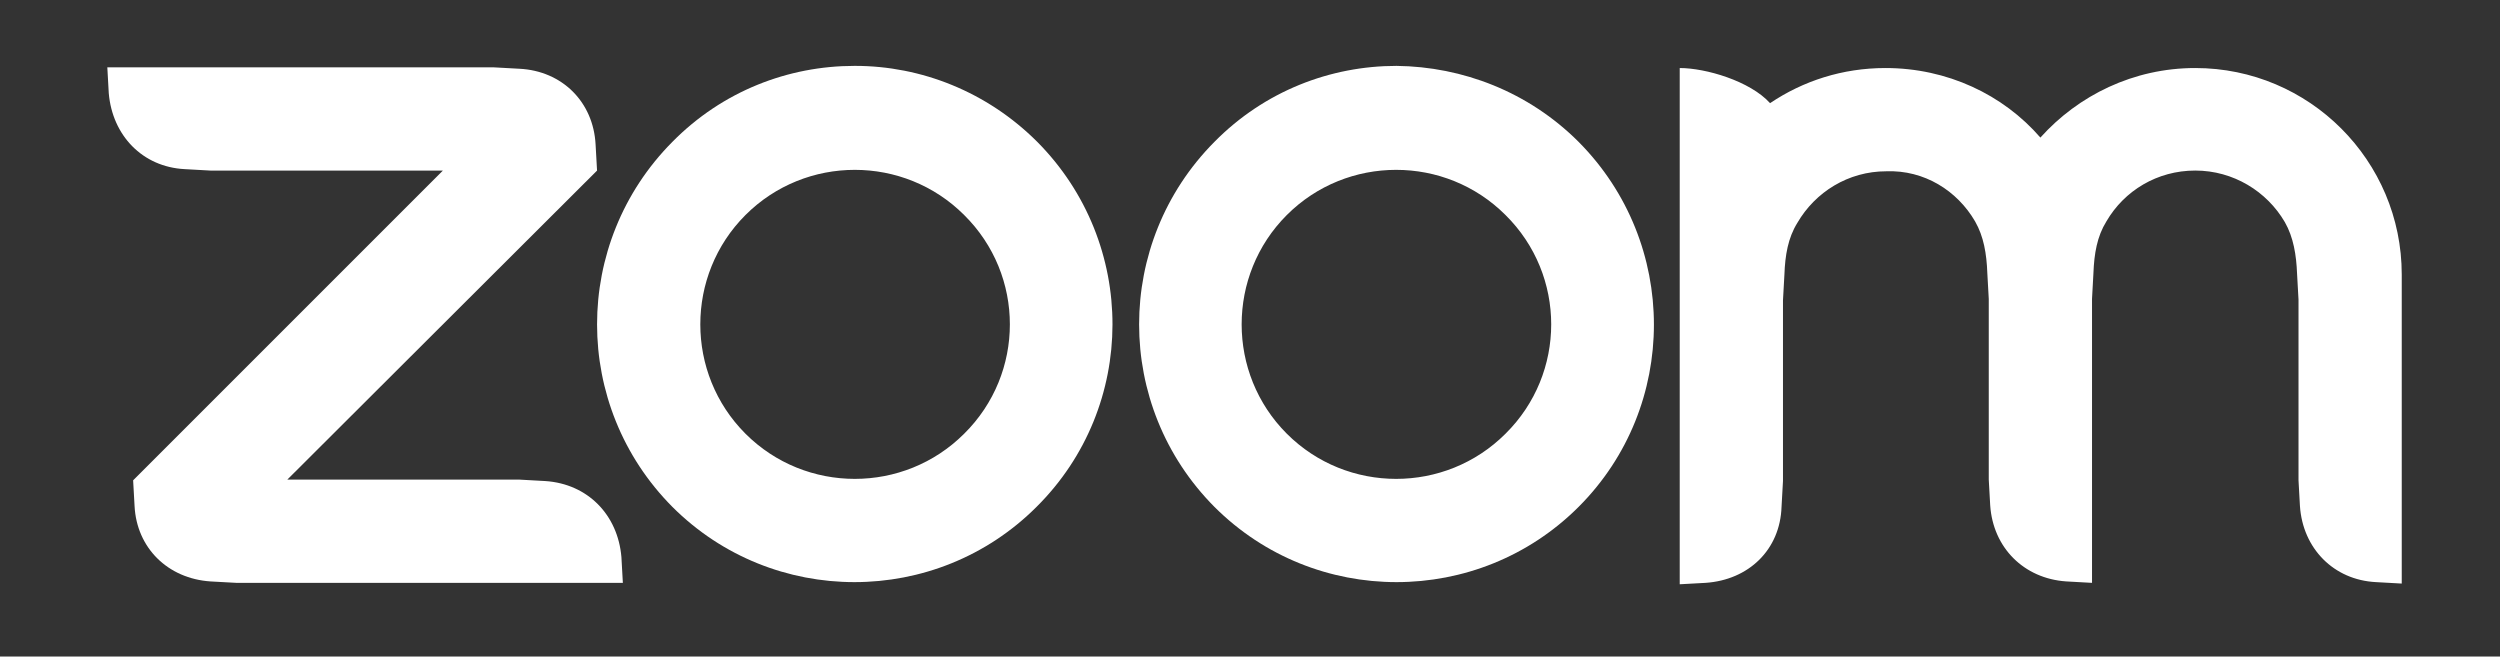 <svg width="99" height="26" viewBox="0 0 99 26" fill="none" xmlns="http://www.w3.org/2000/svg">
<rect x="0" y="0" width="99" height="26" fill="#333333" stroke="none"/>
<path fill-rule="evenodd" clip-rule="evenodd" d="M33.865 2.609C36.477 2.609 39.089 3.632 41.077 5.619C45.052 9.623 45.052 16.096 41.048 20.071C37.073 24.046 30.6 24.046 26.625 20.071C22.65 16.068 22.65 9.623 26.625 5.619C28.612 3.603 31.224 2.609 33.836 2.609H33.865ZM29.521 17.175C31.906 19.56 35.795 19.56 38.181 17.175C40.594 14.79 40.594 10.9 38.181 8.515C35.795 6.13 31.906 6.13 29.521 8.515C27.136 10.9 27.136 14.79 29.521 17.175Z" fill="white"/>
<path fill-rule="evenodd" clip-rule="evenodd" d="M55.302 2.609C57.914 2.638 60.527 3.632 62.514 5.619C66.489 9.623 66.489 16.096 62.514 20.071C58.539 24.046 52.065 24.046 48.09 20.071C44.115 16.068 44.115 9.623 48.09 5.619C50.077 3.603 52.69 2.609 55.302 2.609ZM50.958 17.175C53.343 19.56 57.233 19.56 59.618 17.175C62.031 14.79 62.031 10.9 59.618 8.515C57.233 6.13 53.343 6.13 50.958 8.515C48.573 10.9 48.573 14.79 50.958 17.175Z" fill="white"/>
<path d="M8.339 23.025L9.361 23.081H24.665L24.608 22.059C24.466 20.384 23.273 19.163 21.599 19.05L20.576 18.993H11.377L23.643 6.755L23.586 5.733C23.501 4.029 22.252 2.809 20.576 2.723L19.554 2.667H4.25L4.307 3.689C4.449 5.364 5.641 6.613 7.317 6.698L8.339 6.755H17.538L5.272 19.021L5.329 20.043C5.414 21.69 6.635 22.911 8.339 23.025Z" fill="white"/>
<path d="M78.698 10.815C78.67 10.048 78.556 9.367 78.215 8.77C77.506 7.549 76.199 6.726 74.695 6.783C73.19 6.783 71.884 7.606 71.174 8.827C70.805 9.423 70.691 10.105 70.663 10.871L70.606 11.894V19.049L70.549 20.071C70.493 21.774 69.243 22.967 67.539 23.081L66.517 23.137V2.694C67.539 2.694 69.3 3.205 70.095 4.085C71.401 3.205 72.962 2.694 74.666 2.694C77.108 2.694 79.323 3.745 80.799 5.448C82.304 3.773 84.49 2.694 86.932 2.694C91.447 2.694 95.109 6.357 95.109 10.871V23.109L94.088 23.052C92.412 22.967 91.191 21.718 91.078 20.043L91.021 19.02V11.865L90.964 10.843C90.936 10.105 90.822 9.395 90.481 8.799C89.771 7.578 88.437 6.754 86.932 6.754C85.428 6.754 84.121 7.549 83.412 8.77C83.042 9.367 82.929 10.048 82.9 10.815L82.844 11.837V23.081L81.821 23.024C80.146 22.91 78.925 21.689 78.812 20.014L78.755 18.992V11.837L78.698 10.815Z" fill="white"/>
</svg>
